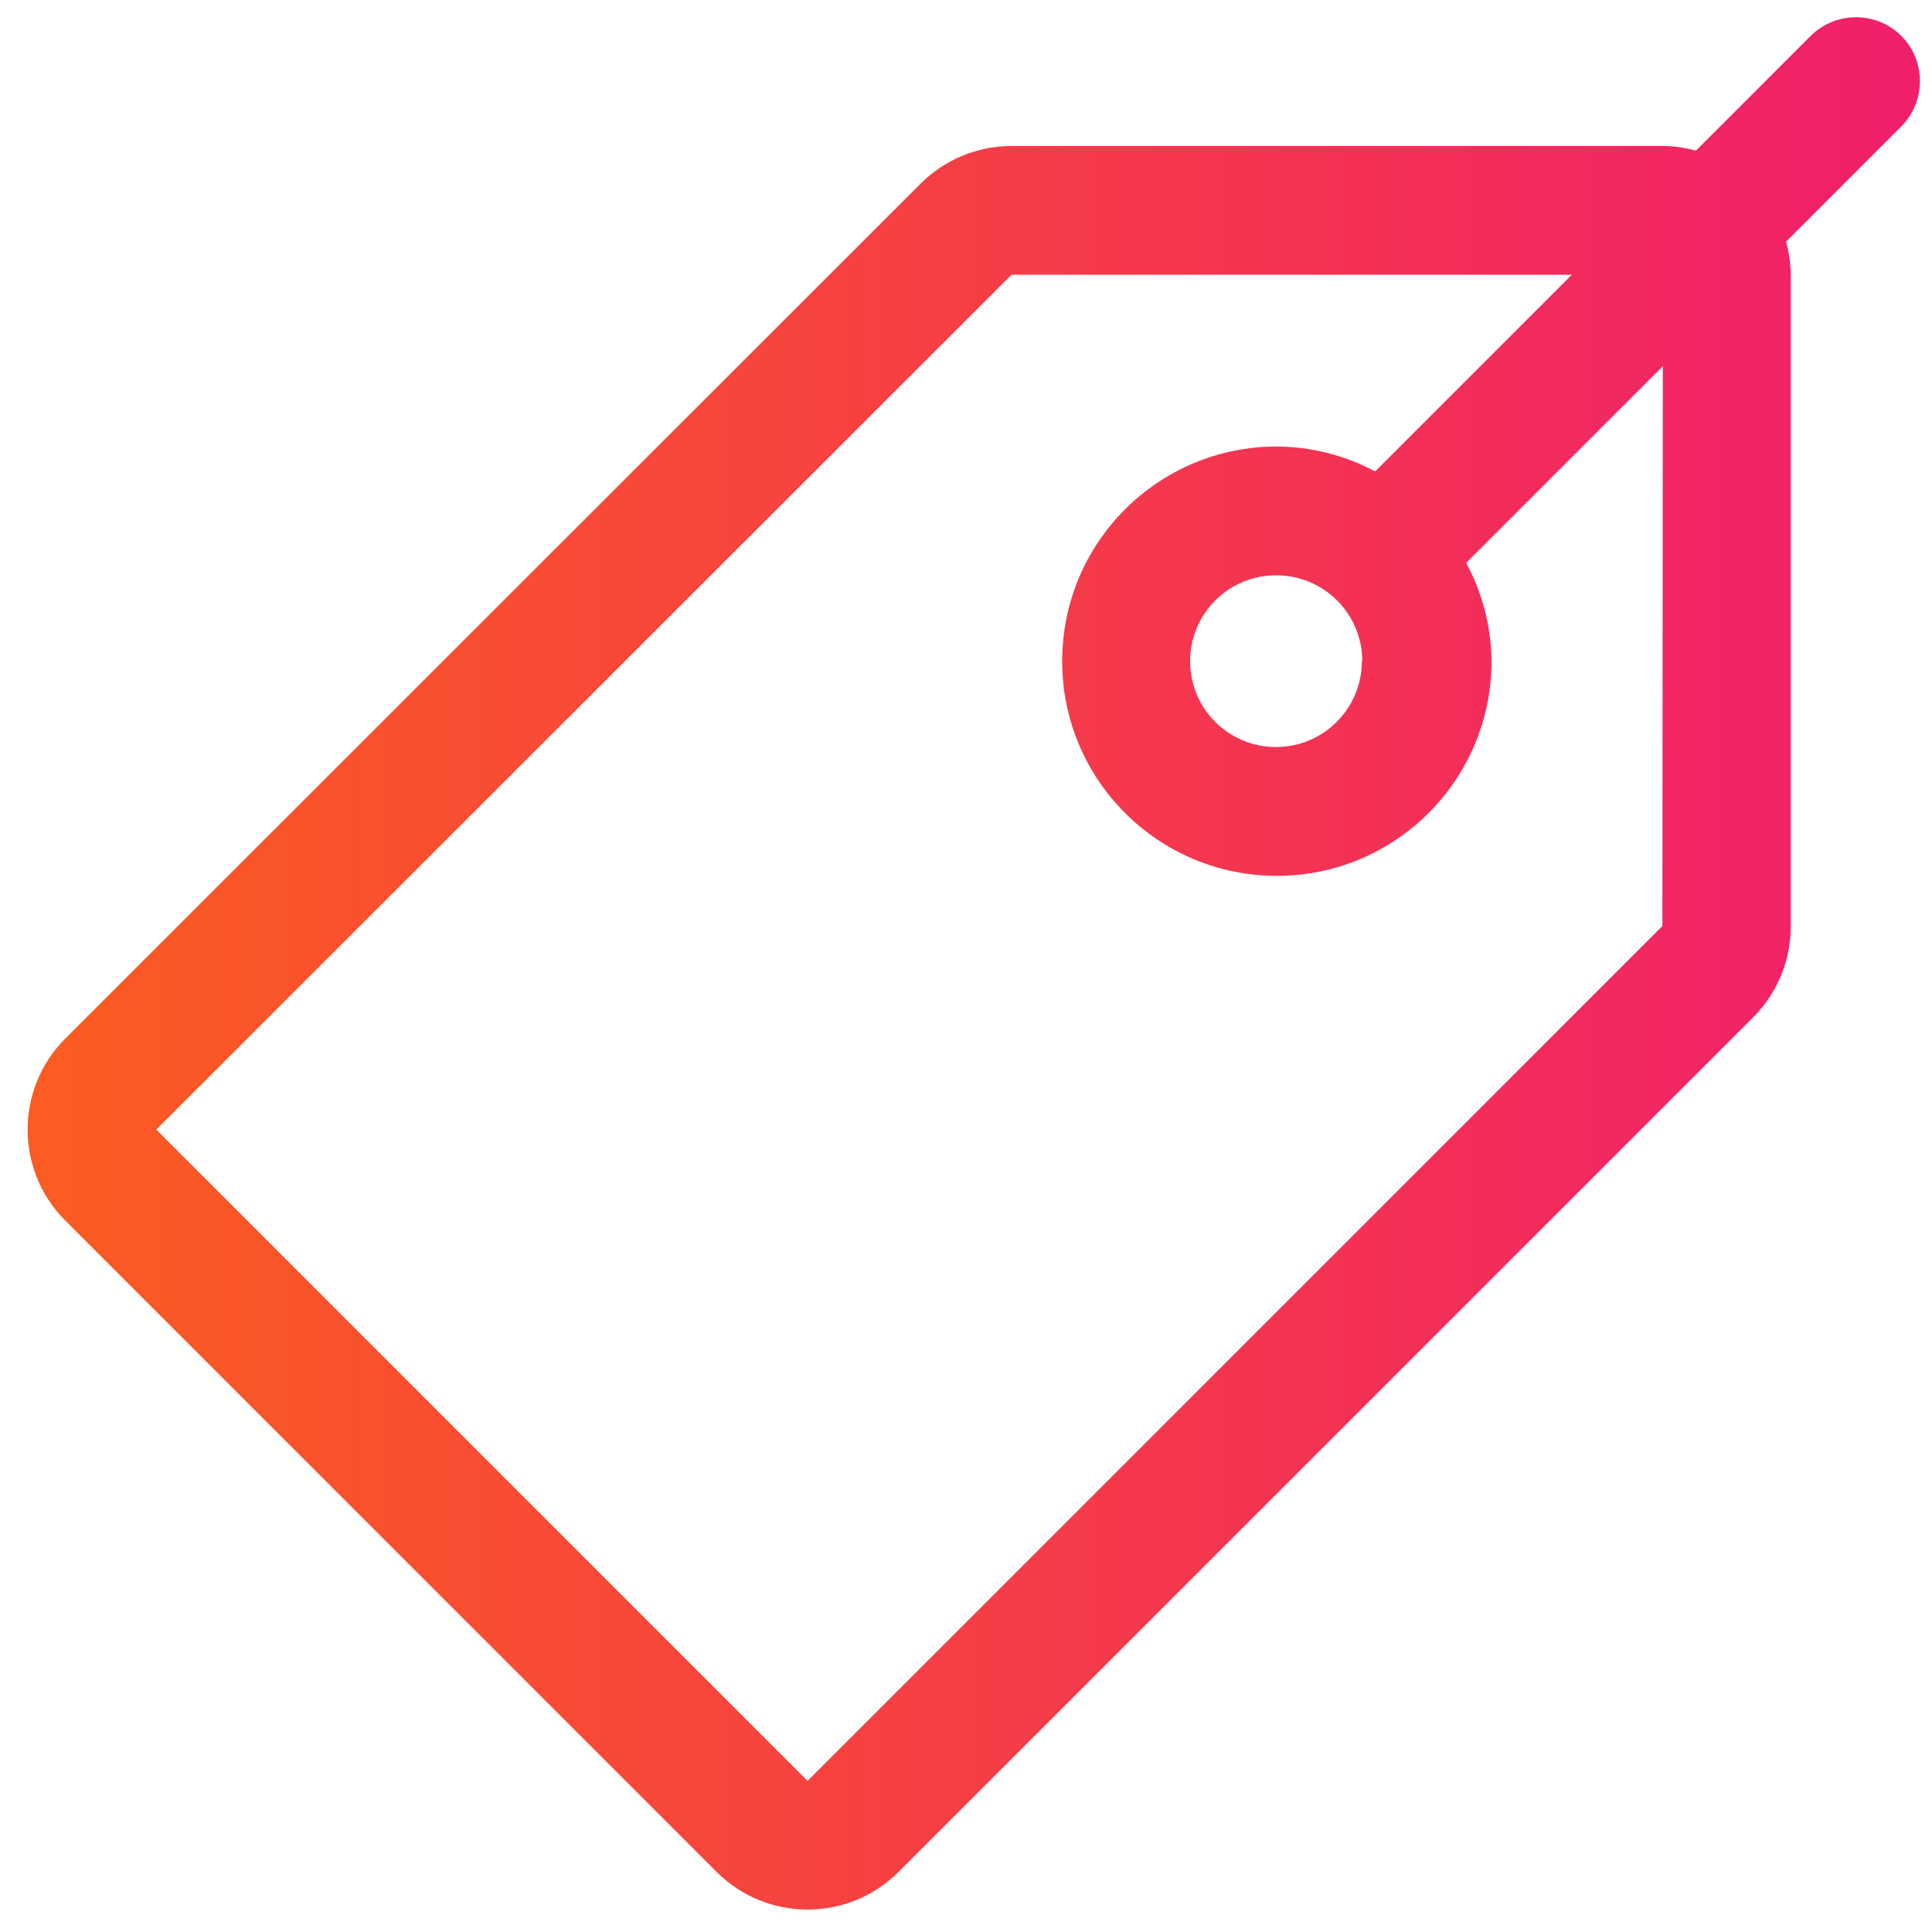<?xml version="1.0" encoding="UTF-8"?>
<svg width="18px" height="18px" viewBox="0 0 18 18" version="1.1" xmlns="http://www.w3.org/2000/svg" xmlns:xlink="http://www.w3.org/1999/xlink">
    <!-- Generator: Sketch 60.1 (88133) - https://sketch.com -->
    <title>Group 10</title>
    <desc>Created with Sketch.</desc>
    <defs>
        <linearGradient x1="100%" y1="60.384%" x2="0%" y2="60.384%" id="linearGradient-1">
            <stop stop-color="#F01E6C" offset="0%"></stop>
            <stop stop-color="#FC5D1F" offset="100%"></stop>
        </linearGradient>
    </defs>
    <g id="Desktop" stroke="none" stroke-width="1" fill="none" fill-rule="evenodd">
        <g id="1.1-Navigation-Drawer---Full-Length---Desktop" transform="translate(-1159, -528)">
            <g id="Group-7" transform="translate(1140, 512)">
                <g id="Group-10" transform="translate(16, 13)">
                    <rect id="Rectangle-2" x="0" y="0" width="24" height="24"></rect>
                    <g id="Badge" transform="translate(3, 3)" fill="url(#linearGradient-1)">
                        <path d="M17.716,0.336 C17.482,0.102 17.102,0.102 16.868,0.336 L15.8,1.404 C15.7,1.376 15.596,1.361 15.492,1.36 L9.424,1.36 C9.106,1.36 8.801,1.487 8.576,1.712 L0.608,9.676 C0.14,10.145 0.14,10.903 0.608,11.372 L6.676,17.44 C7.145,17.908 7.903,17.908 8.372,17.44 L16.336,9.476 C16.56,9.251 16.685,8.946 16.684,8.628 L16.684,2.56 C16.683,2.456 16.668,2.352 16.64,2.252 L17.708,1.184 C17.944,0.952 17.948,0.572 17.716,0.336 L17.716,0.336 Z M15.488,8.628 L7.524,16.592 L1.456,10.524 L9.424,2.56 L14.644,2.56 L12.812,4.392 C12.53,4.242 12.216,4.162 11.896,4.16 C10.791,4.16 9.896,5.055 9.896,6.16 C9.896,7.265 10.791,8.16 11.896,8.16 C13.001,8.16 13.896,7.265 13.896,6.16 C13.893,5.84 13.812,5.526 13.66,5.244 L15.492,3.412 L15.488,8.628 Z M12.688,6.16 C12.688,6.602 12.33,6.96 11.888,6.96 C11.446,6.96 11.088,6.602 11.088,6.16 C11.088,5.718 11.446,5.36 11.888,5.36 C12.101,5.359 12.305,5.443 12.456,5.593 C12.607,5.743 12.692,5.947 12.692,6.16 L12.688,6.16 Z" id="Shape"></path>
                    </g>
                </g>
            </g>
        </g>
    </g>
</svg>